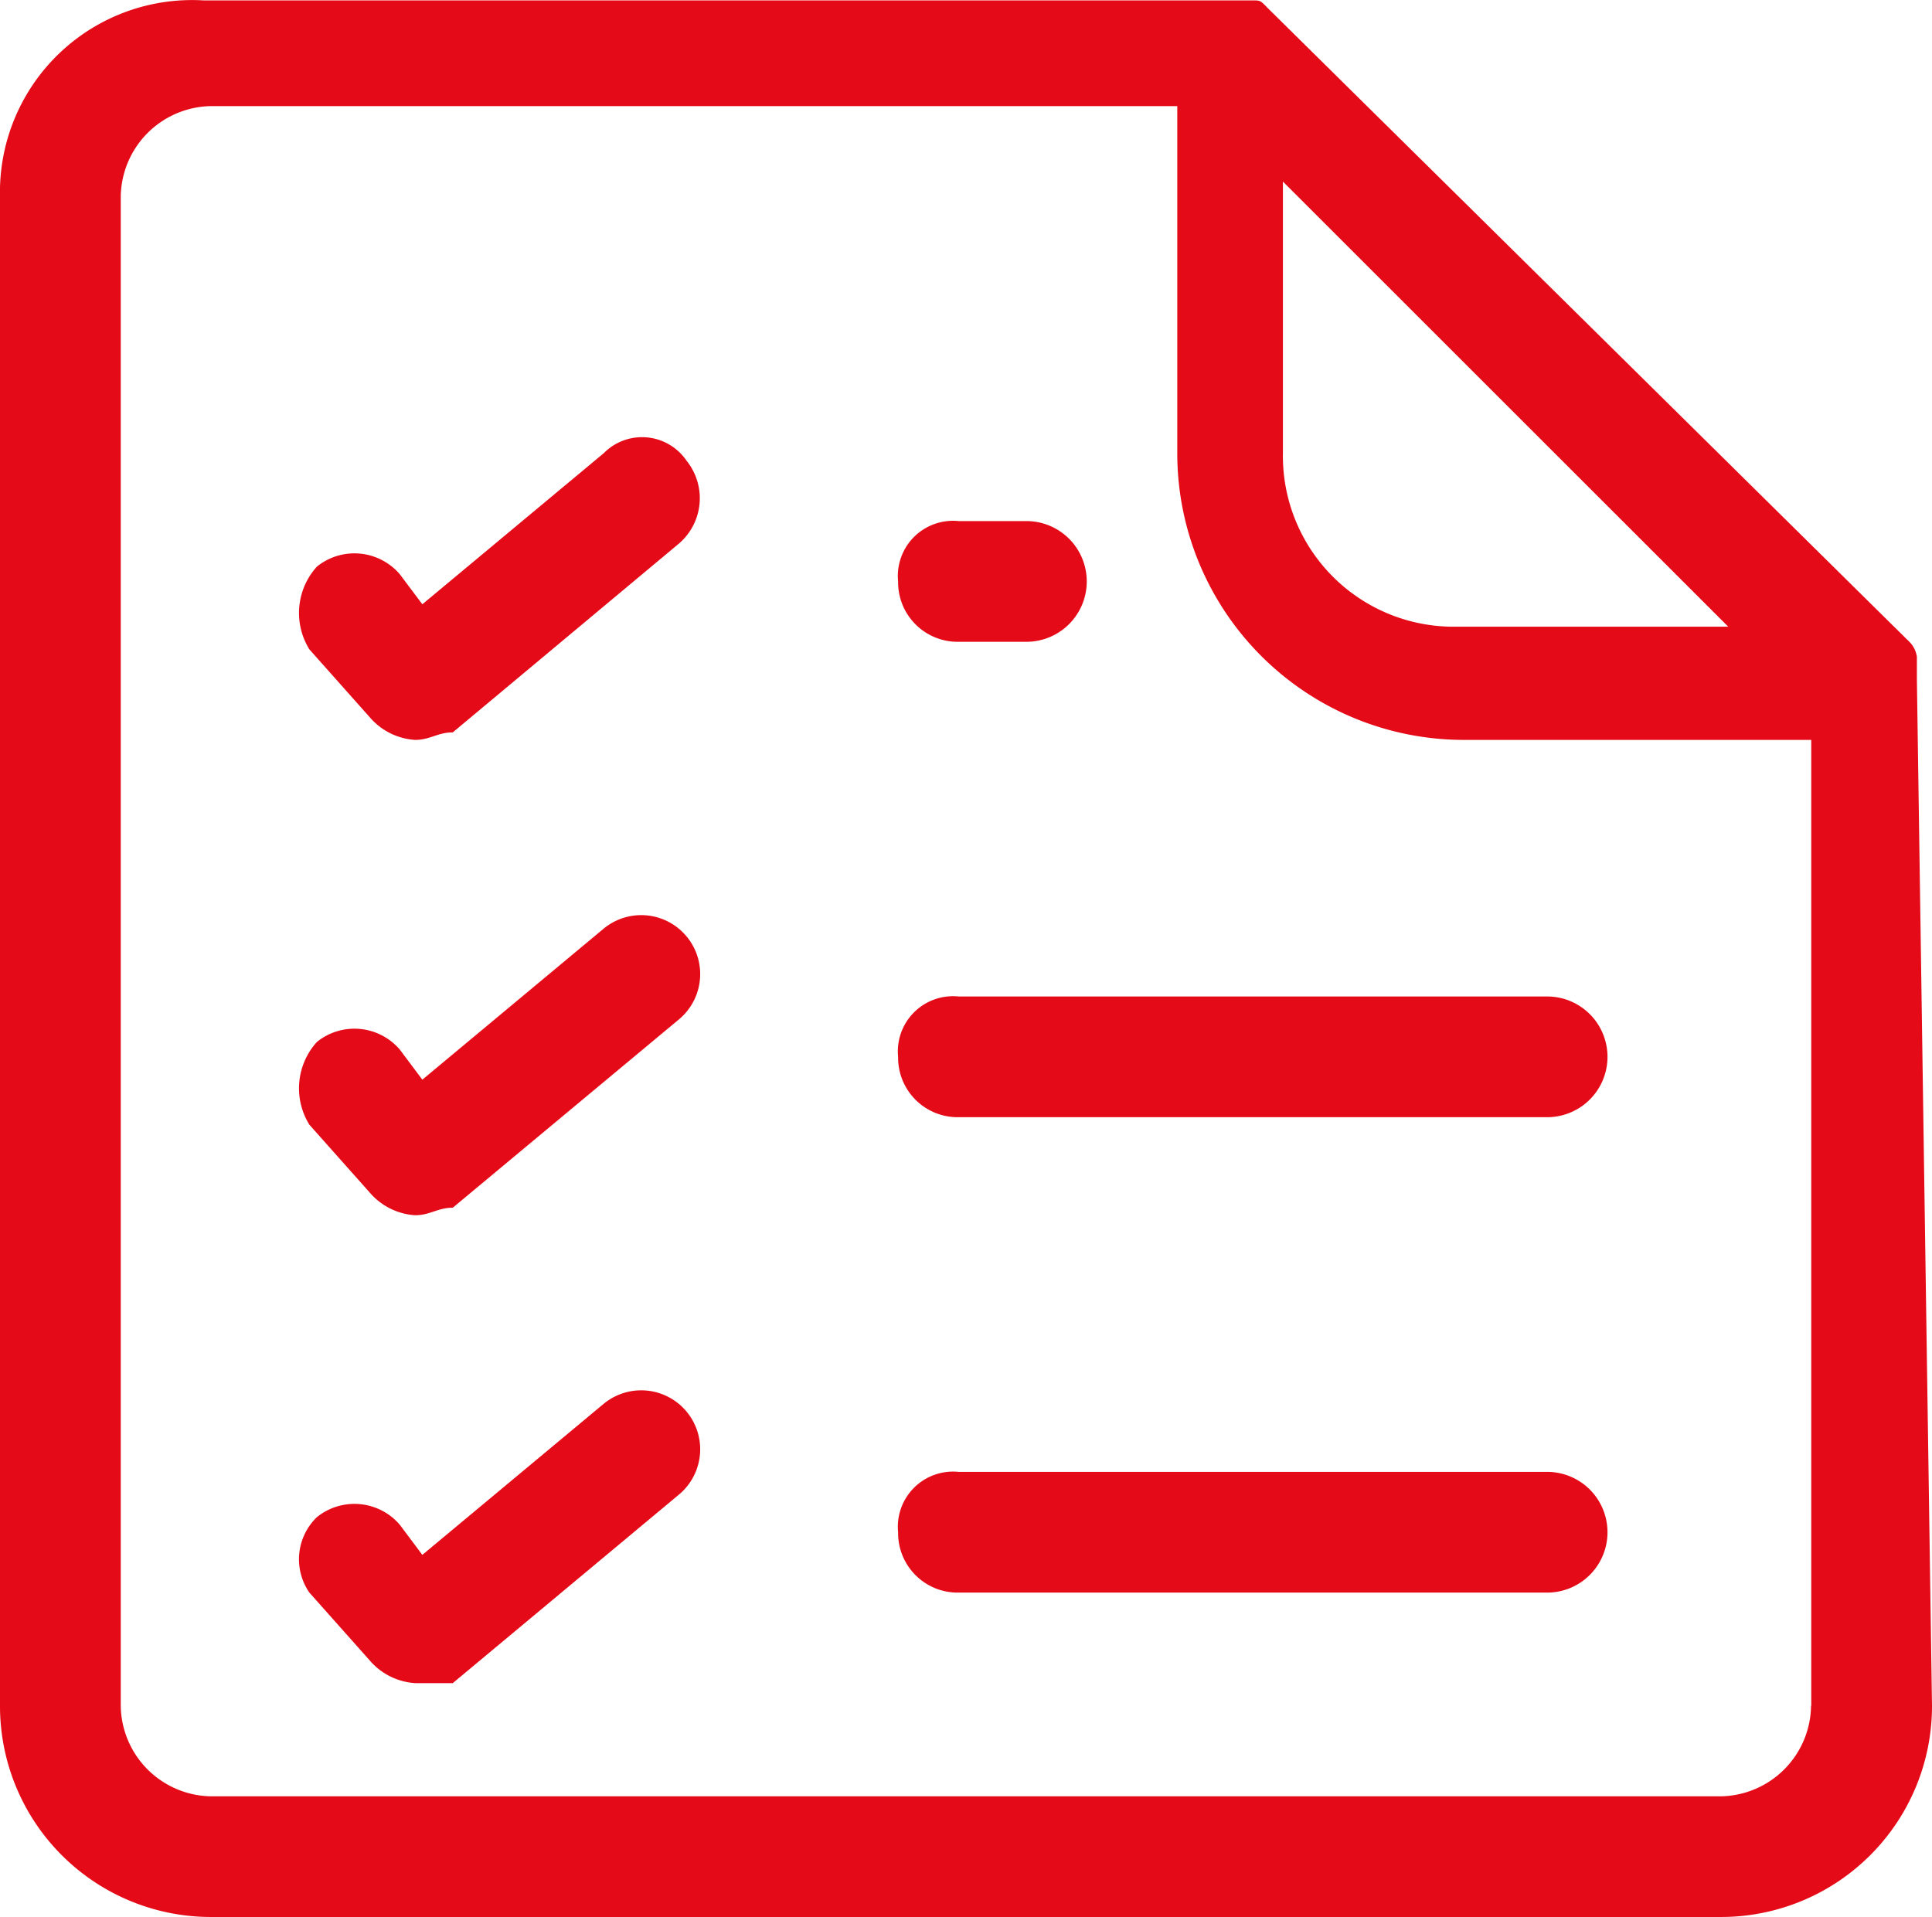<svg id="IconChecklist" xmlns="http://www.w3.org/2000/svg" width="28" height="27.788" viewBox="0 0 28 27.788">
  <g id="Group_79072" data-name="Group 79072" transform="translate(4.332 20.152)">
    <path id="Path_101963" data-name="Path 101963" d="M6.444,23.564a.945.945,0,0,1-.656-.328l-.875-.984a.848.848,0,0,1,.109-1.094.866.866,0,0,1,1.2.109l.328.438,2.625-2.187a.854.854,0,0,1,1.094,1.313L6.991,23.564Z" transform="translate(-4.761 -19.319)" fill="#e50a17"/>
  </g>
  <g id="Group_79073" data-name="Group 79073" transform="translate(4.332 13.261)">
    <path id="Path_101964" data-name="Path 101964" d="M6.444,17.373a.945.945,0,0,1-.656-.328l-.875-.984a1,1,0,0,1,.109-1.2.866.866,0,0,1,1.2.109l.328.438,2.625-2.187a.854.854,0,0,1,1.094,1.313L6.991,17.264C6.772,17.264,6.663,17.373,6.444,17.373Z" transform="translate(-4.761 -13.019)" fill="#e50a17"/>
  </g>
  <g id="Group_79074" data-name="Group 79074" transform="translate(4.332 6.335)">
    <path id="Path_101965" data-name="Path 101965" d="M6.444,11.076a.945.945,0,0,1-.656-.328l-.875-.984a1,1,0,0,1,.109-1.2.866.866,0,0,1,1.2.109l.328.437L9.179,6.92a.78.78,0,0,1,1.2.109.866.866,0,0,1-.109,1.2L6.991,10.967C6.772,10.967,6.663,11.076,6.444,11.076Z" transform="translate(-4.761 -6.686)" fill="#e50a17"/>
  </g>
  <path id="Path_101966" data-name="Path 101966" d="M28.581,10.744v-.328a.382.382,0,0,0-.109-.219l-9.3-9.187C19.066.9,19.066.9,18.956.9H3.753A2.785,2.785,0,0,0,.8,3.744V25.619a3.057,3.057,0,0,0,3.062,3.062H25.738A3.057,3.057,0,0,0,28.8,25.619l-.219-14.875Zm-2.734-.766H21.909a2.475,2.475,0,0,1-2.516-2.516V3.526Zm1.2,15.641a1.33,1.33,0,0,1-1.313,1.313H3.862A1.33,1.33,0,0,1,2.55,25.619V3.744A1.33,1.33,0,0,1,3.862,2.432h14V7.463a4.154,4.154,0,0,0,4.156,4.156H27.05v14Z" transform="translate(-0.8 -0.894)" fill="#e50a17"/>
  <g id="Group_79075" data-name="Group 79075" transform="translate(13.016 21.335)">
    <path id="Path_101967" data-name="Path 101967" d="M22.106,22.15H13.575a.863.863,0,0,1-.875-.875.8.8,0,0,1,.875-.875h8.531a.875.875,0,1,1,0,1.75Z" transform="translate(-12.7 -20.4)" fill="#e50a17"/>
  </g>
  <g id="Group_79076" data-name="Group 79076" transform="translate(13.016 14.444)">
    <path id="Path_101968" data-name="Path 101968" d="M22.106,15.85H13.575a.863.863,0,0,1-.875-.875.8.8,0,0,1,.875-.875h8.531a.875.875,0,1,1,0,1.75Z" transform="translate(-12.7 -14.1)" fill="#e50a17"/>
  </g>
  <g id="Group_79077" data-name="Group 79077" transform="translate(13.016 7.553)">
    <path id="Path_101969" data-name="Path 101969" d="M14.559,9.55h-.984a.863.863,0,0,1-.875-.875.8.8,0,0,1,.875-.875h.984a.875.875,0,0,1,0,1.75Z" transform="translate(-12.7 -7.8)" fill="#e50a17"/>
  </g>
</svg>
